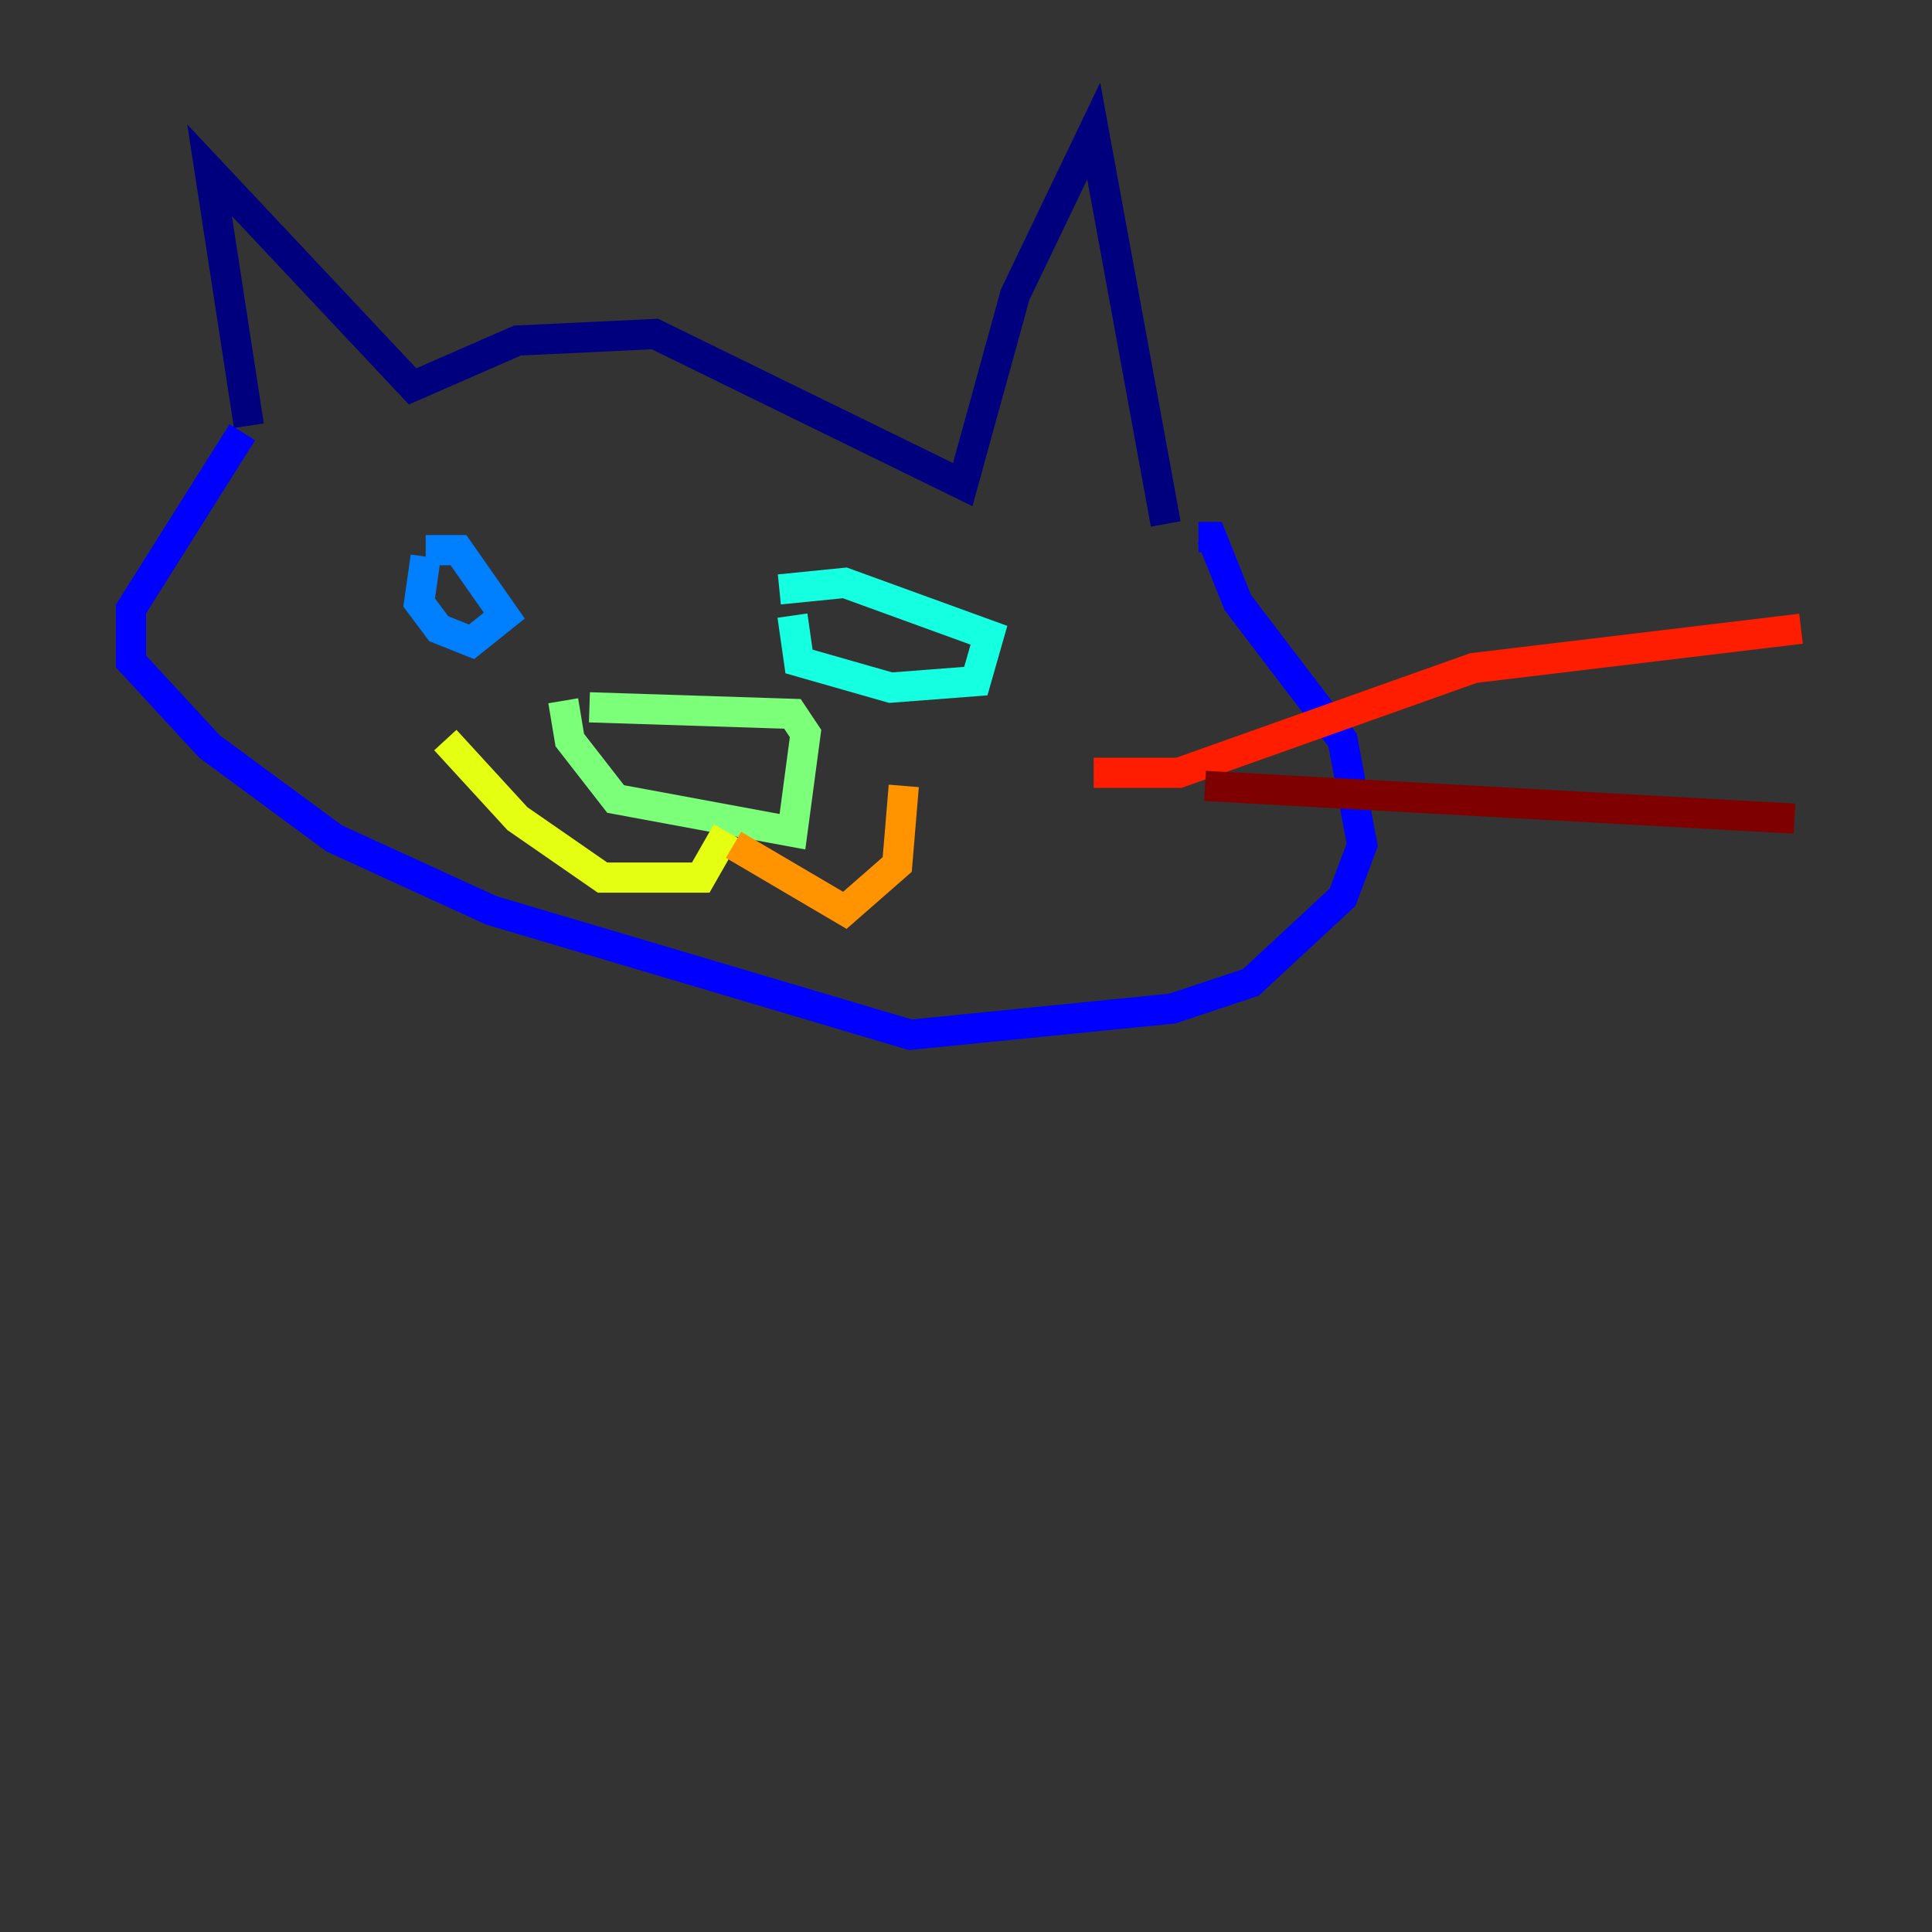 <?xml version="1.0" encoding="utf-8" ?>
<svg baseProfile="tiny" height="128" version="1.2" viewBox="0,0,128,128" width="128" xmlns="http://www.w3.org/2000/svg" xmlns:ev="http://www.w3.org/2001/xml-events" xmlns:xlink="http://www.w3.org/1999/xlink"><rect x="0" y="0" width="128" height="128" fill="#333333" stroke="none"/><defs /><polyline fill="none" points="16.488,28.203 13.885,11.281 27.336,25.6 34.278,22.563 43.39,22.129 63.783,32.108 67.254,19.525 72.461,8.678 77.234,34.712" stroke="#00007f" stroke-width="2" /><polyline fill="none" points="16.054,28.637 8.678,40.352 8.678,43.824 13.885,49.464 22.129,55.539 32.542,60.312 60.312,68.556 77.668,66.82 82.875,65.085 88.949,59.444 90.251,55.973 88.949,49.031 82.007,39.919 80.271,35.58 79.403,35.58" stroke="#0000ff" stroke-width="2" /><polyline fill="none" points="28.203,36.881 27.77,39.919 29.071,41.654 31.241,42.522 33.41,40.786 30.373,36.447 28.203,36.447" stroke="#0080ff" stroke-width="2" /><polyline fill="none" points="52.502,40.786 52.936,43.824 59.01,45.559 64.651,45.125 65.519,42.088 55.973,38.617 51.634,39.051" stroke="#15ffe1" stroke-width="2" /><polyline fill="none" points="39.051,46.861 52.502,47.295 53.37,48.597 52.502,55.105 40.786,52.936 37.749,49.031 37.315,46.427" stroke="#7cff79" stroke-width="2" /><polyline fill="none" points="48.163,55.105 46.427,58.142 39.919,58.142 34.278,54.237 29.505,49.031" stroke="#e4ff12" stroke-width="2" /><polyline fill="none" points="48.597,55.973 55.973,60.312 59.444,57.275 59.878,52.068" stroke="#ff9400" stroke-width="2" /><polyline fill="none" points="72.461,51.2 78.102,51.2 97.627,44.258 119.322,41.654" stroke="#ff1d00" stroke-width="2" /><polyline fill="none" points="79.837,52.068 118.888,54.237" stroke="#7f0000" stroke-width="2" /></svg>